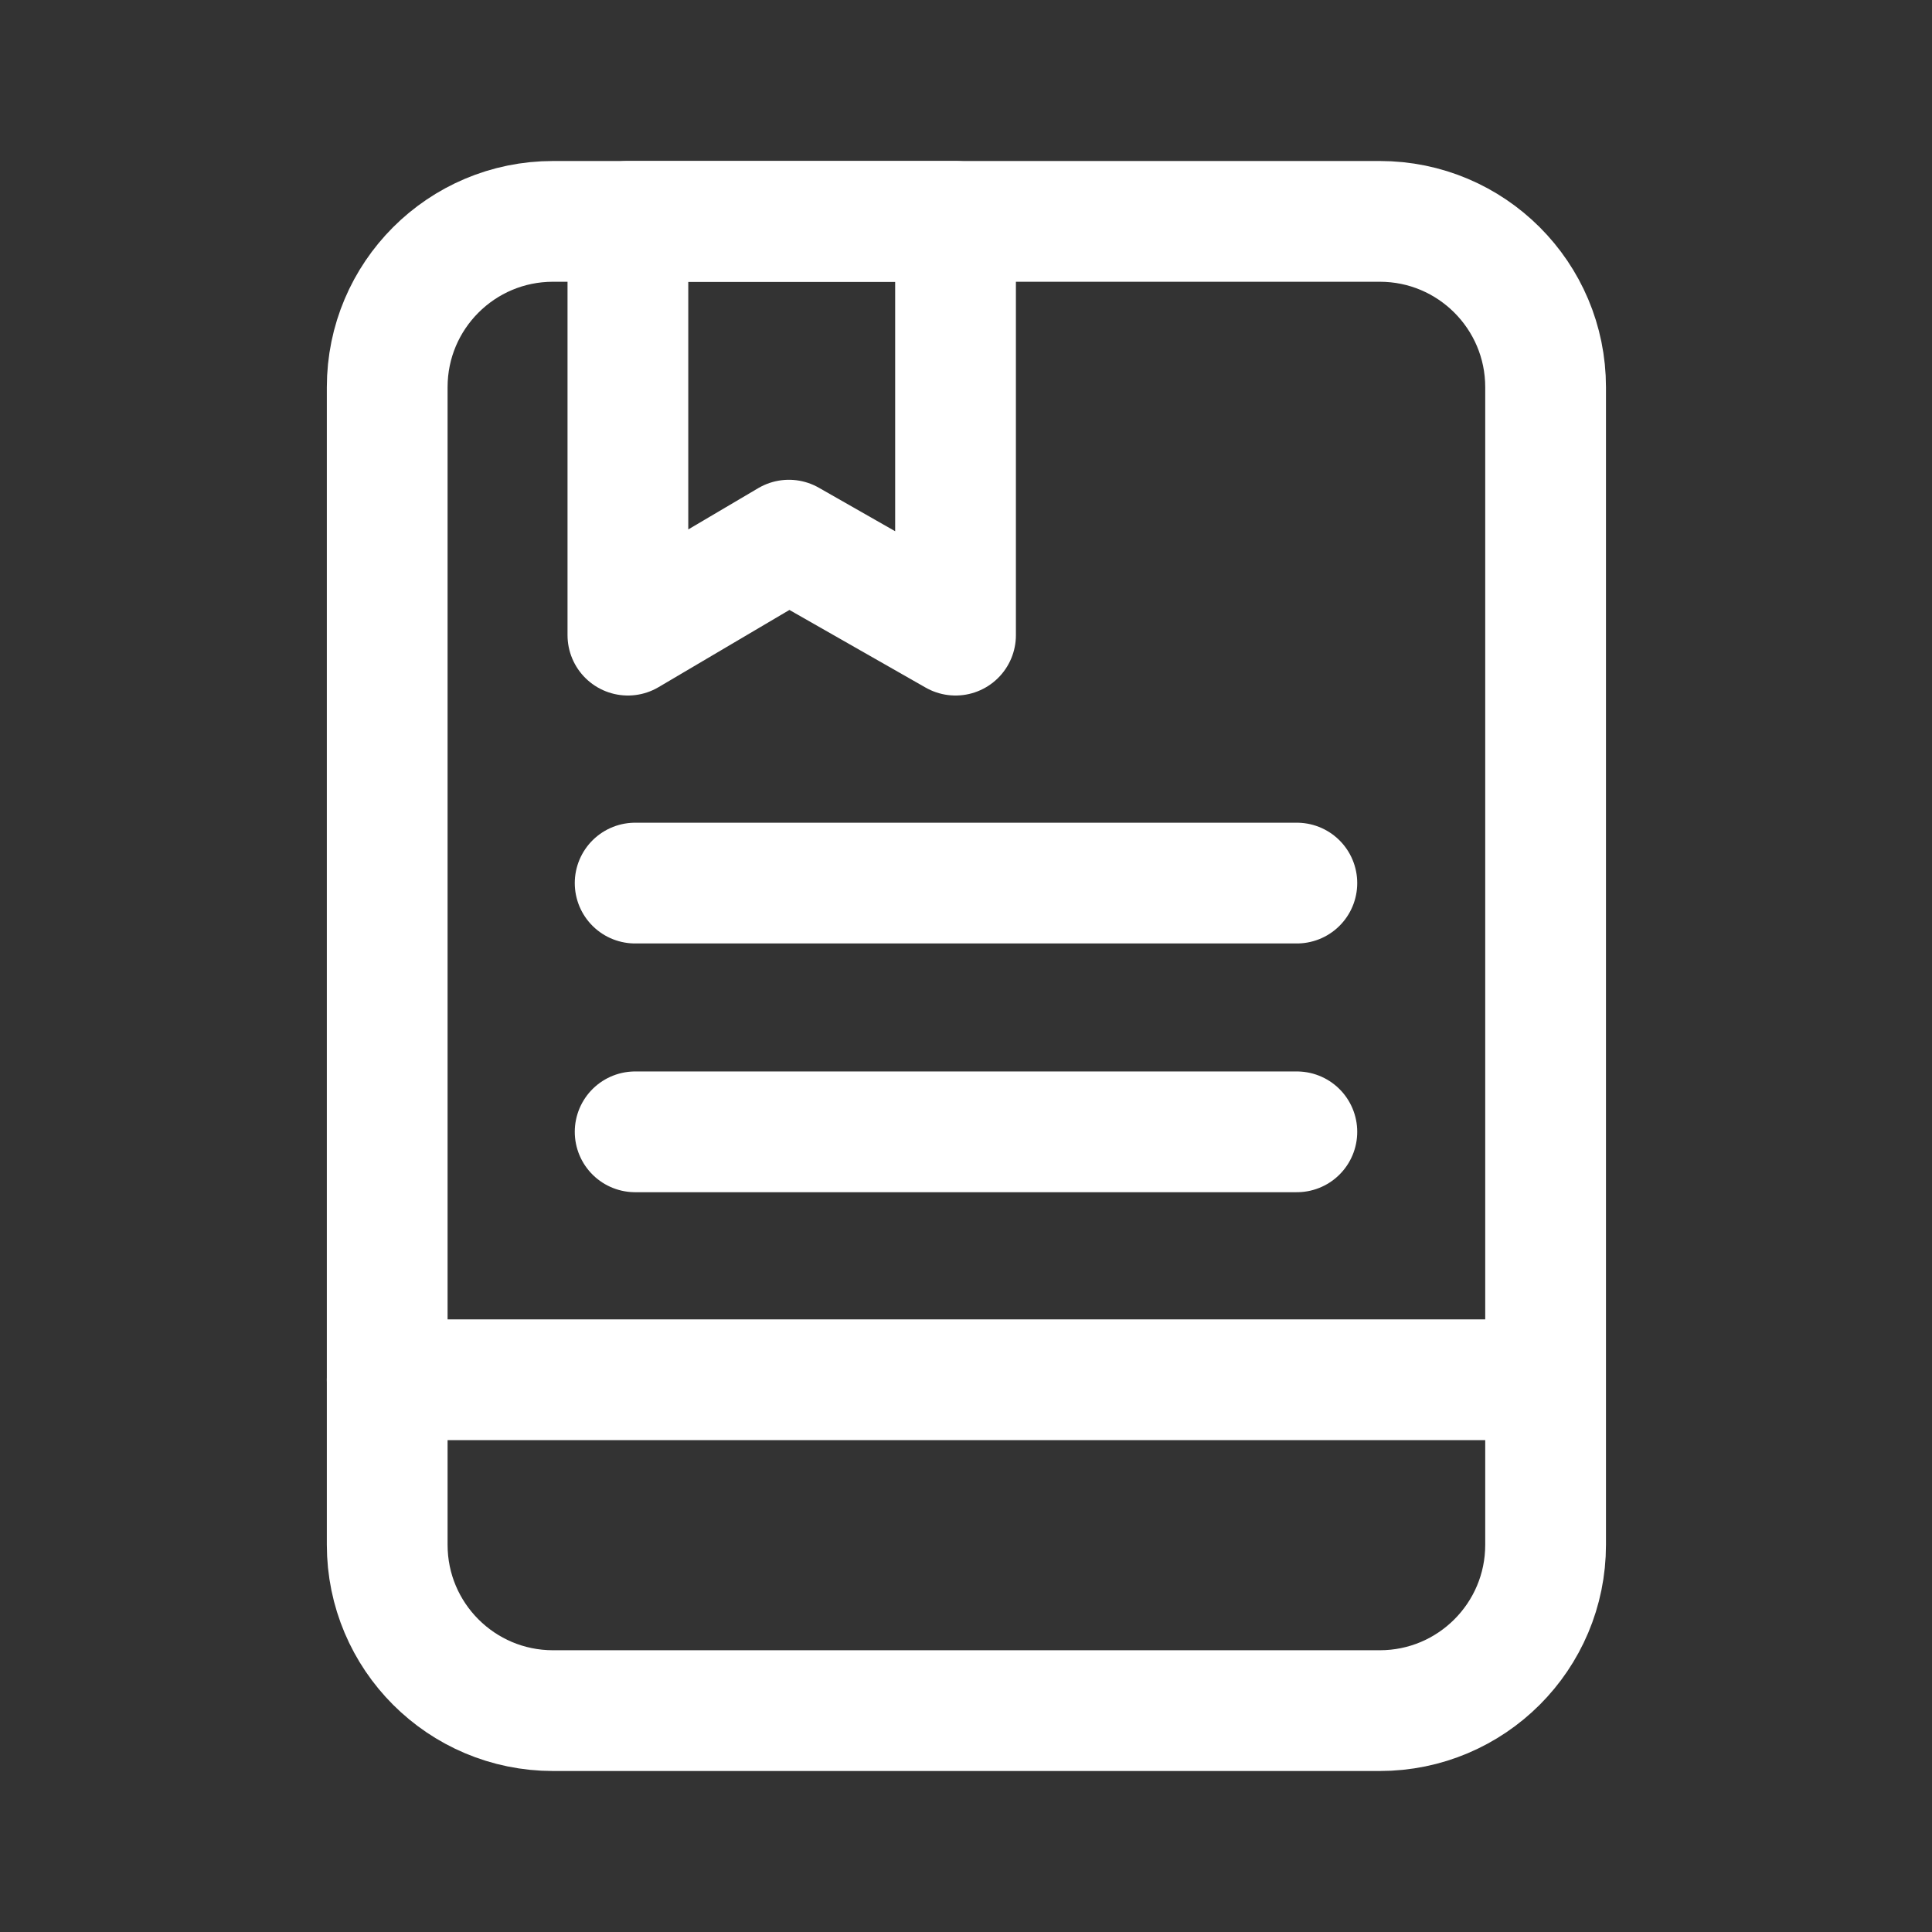 <svg width="24" height="24" viewBox="0 0 24 24" fill="none" xmlns="http://www.w3.org/2000/svg">
<rect x="0" y="0" width="24" height="24" fill="#333333" stroke="none"/>
<path d="M17.14 2.75H6.87C5.732 2.75 4.81 3.672 4.81 4.81V19.19C4.81 20.328 5.732 21.25 6.87 21.25H17.14C18.278 21.25 19.2 20.328 19.2 19.19V4.81C19.2 3.672 18.278 2.75 17.14 2.75Z" stroke="white" stroke-width="1.5" stroke-linecap="round" stroke-linejoin="round"/>
<path d="M4.81 17.14H19.19" stroke="white" stroke-width="1.5" stroke-linecap="round" stroke-linejoin="round"/>
<path d="M11.87 7.89L9.8 6.71L7.8 7.89V2.75H11.87V7.89Z" stroke="white" stroke-width="1.5" stroke-linecap="round" stroke-linejoin="round"/>
<path d="M7.89 10.97H16.11" stroke="white" stroke-width="1.5" stroke-linecap="round" stroke-linejoin="round"/>
<path d="M7.89 14.06H16.11" stroke="white" stroke-width="1.5" stroke-linecap="round" stroke-linejoin="round"/>
</svg>
